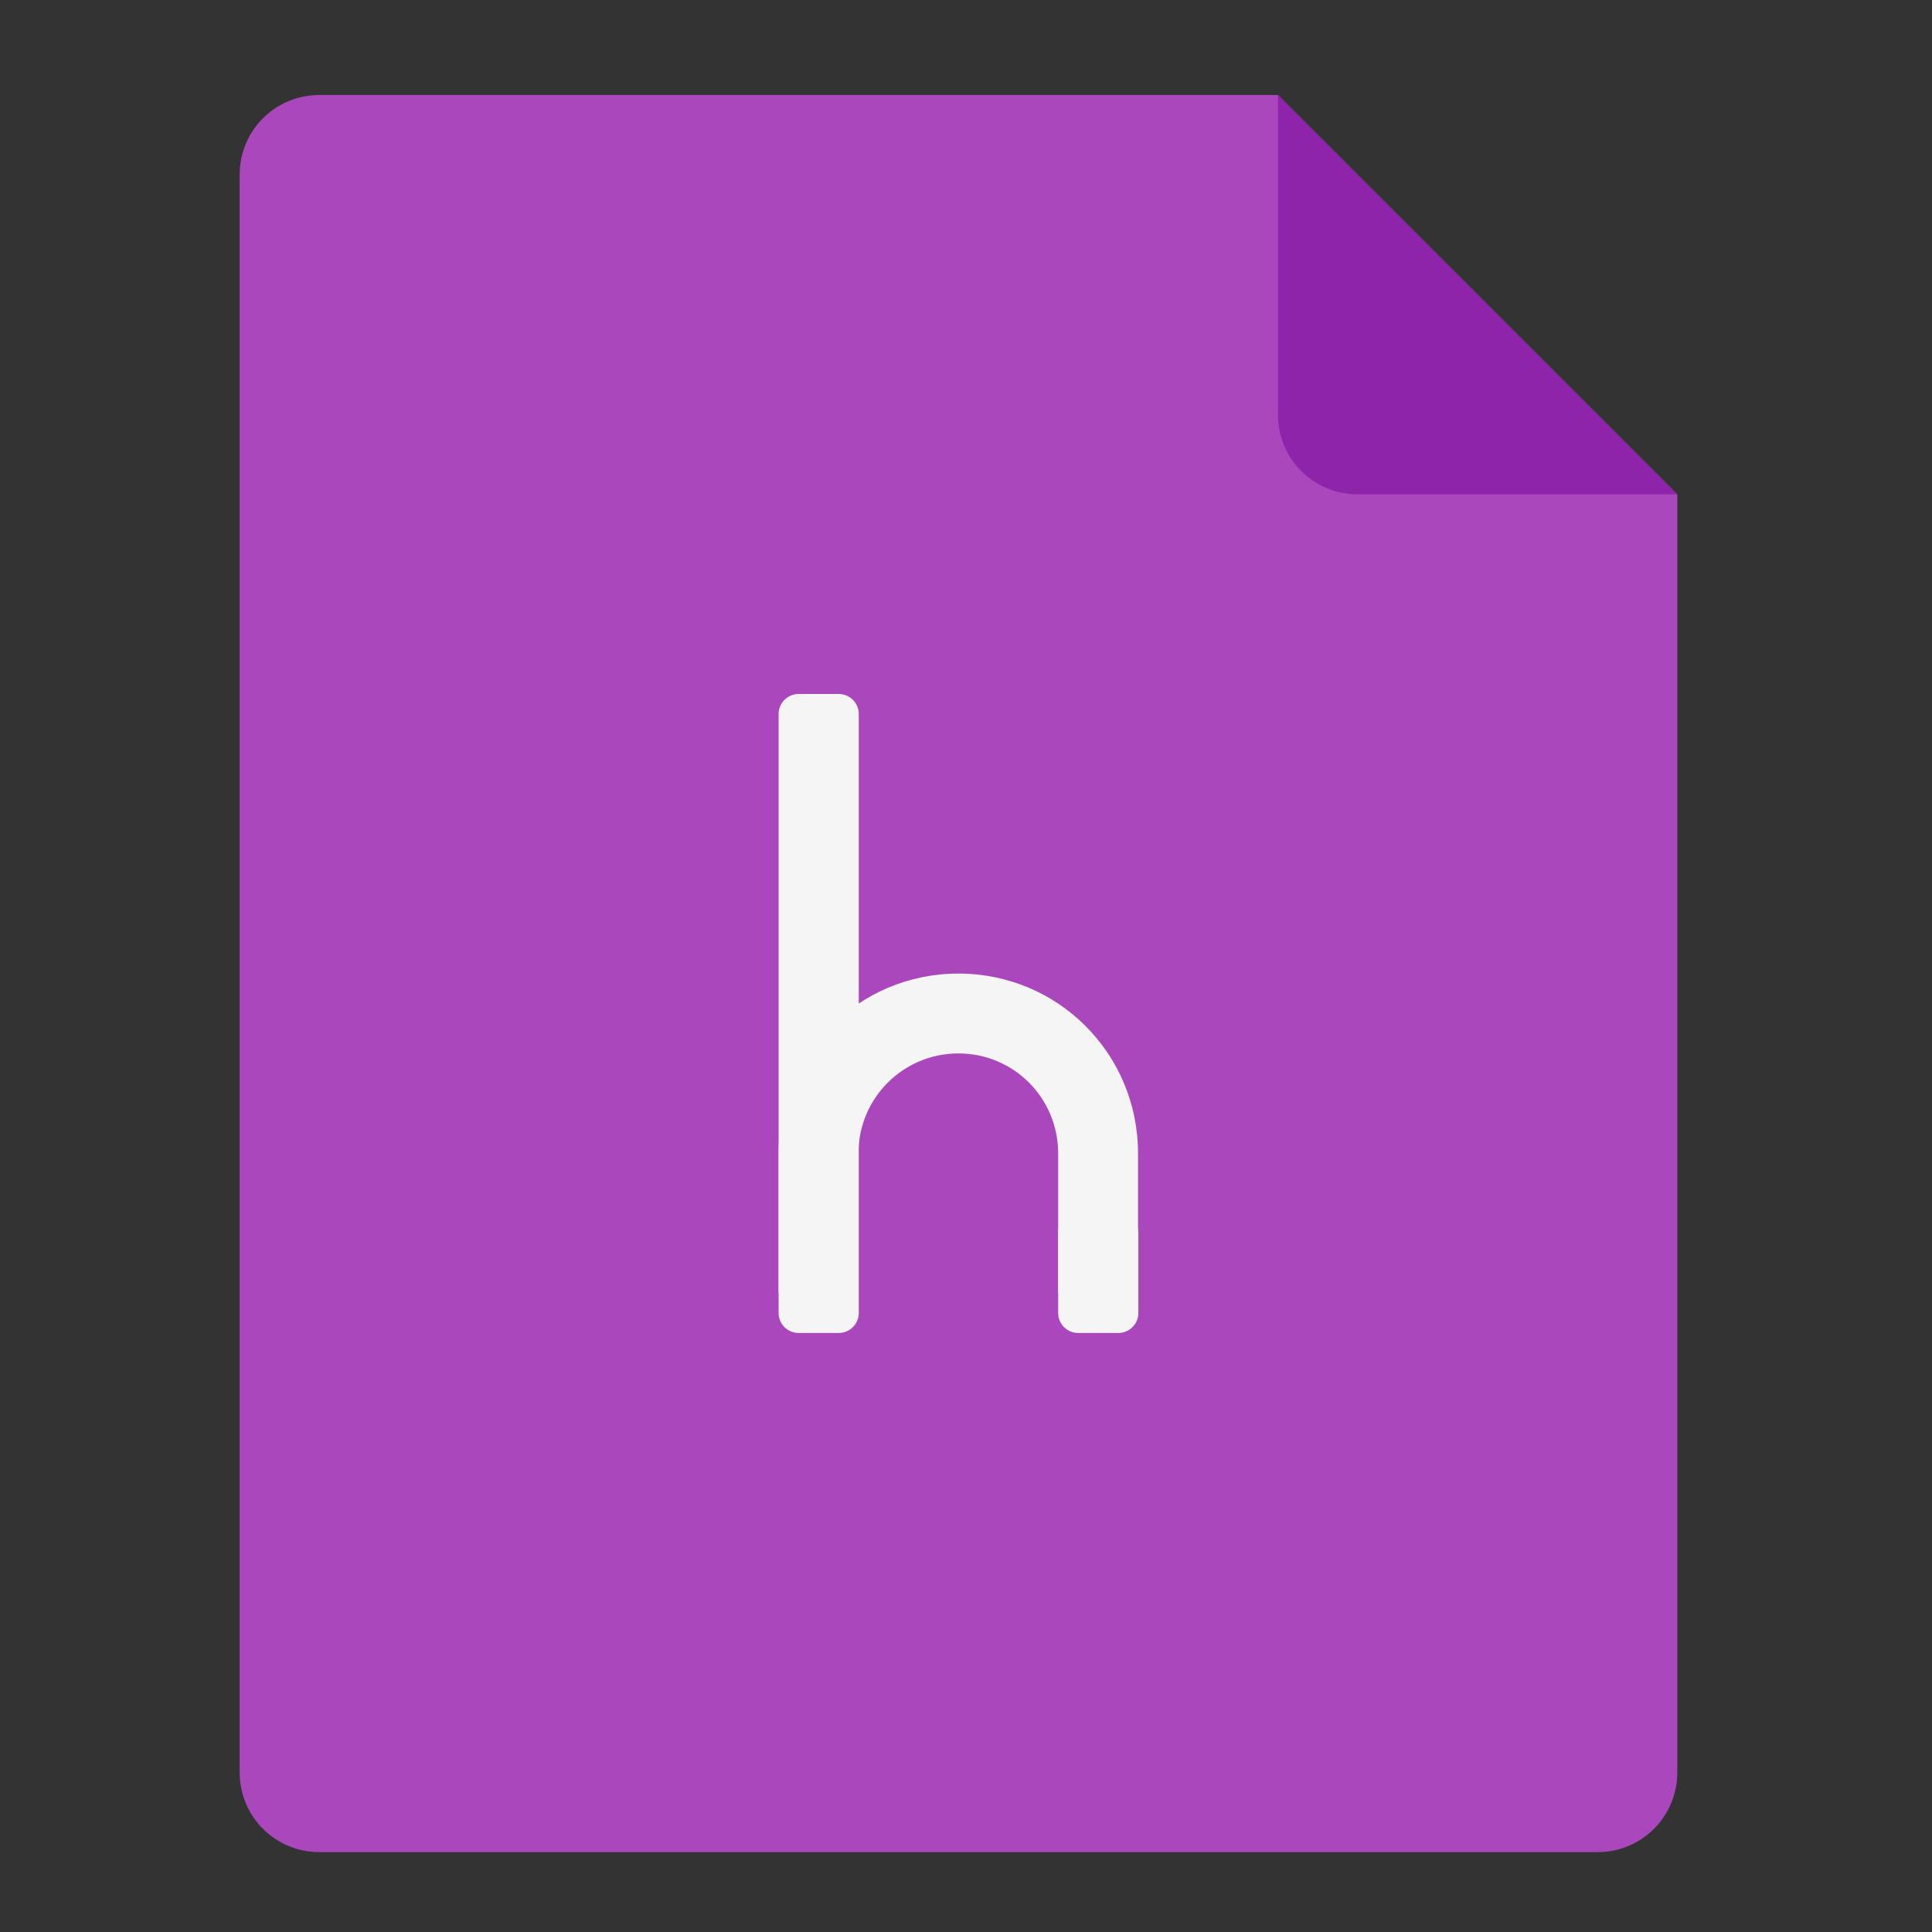 <?xml version="1.0" encoding="UTF-8"?>
<svg xmlns="http://www.w3.org/2000/svg" xmlns:xlink="http://www.w3.org/1999/xlink" width="24px" height="24px" viewBox="0 0 24 24" version="1.1">
<rect x="0" y="0" width="24" height="24" fill="#333333" stroke="none"/>
<g id="surface1">
<path style=" stroke:none;fill-rule:nonzero;fill:rgb(67.059%,27.843%,73.725%);fill-opacity:1;" d="M 15.875 1.18 L 3.969 1.18 C 3.418 1.18 2.977 1.621 2.977 2.172 L 2.977 22.016 C 2.977 22.566 3.418 23.008 3.969 23.008 L 19.844 23.008 C 20.395 23.008 20.836 22.566 20.836 22.016 L 20.836 6.141 Z M 15.875 1.18 "/>
<path style=" stroke:none;fill-rule:nonzero;fill:rgb(55.686%,14.118%,66.667%);fill-opacity:1;" d="M 20.836 6.141 L 15.875 1.18 L 15.875 5.148 C 15.875 5.699 16.316 6.141 16.867 6.141 Z M 20.836 6.141 "/>
<path style=" stroke:none;fill-rule:nonzero;fill:rgb(96.078%,96.078%,96.078%);fill-opacity:1;" d="M 9.922 8.621 L 10.418 8.621 C 10.555 8.621 10.668 8.73 10.668 8.871 L 10.668 16.309 C 10.668 16.449 10.555 16.559 10.418 16.559 L 9.922 16.559 C 9.785 16.559 9.672 16.449 9.672 16.309 L 9.672 8.871 C 9.672 8.73 9.785 8.621 9.922 8.621 Z M 9.922 8.621 "/>
<path style=" stroke:none;fill-rule:nonzero;fill:rgb(96.078%,96.078%,96.078%);fill-opacity:1;" d="M 9.672 16.062 L 10.664 16.062 L 10.664 14.328 C 10.664 13.641 11.219 13.086 11.906 13.086 C 12.594 13.086 13.145 13.641 13.145 14.328 L 13.145 16.062 L 14.137 16.062 L 14.137 14.328 C 14.137 13.09 13.145 12.094 11.906 12.094 C 10.668 12.094 9.672 13.09 9.672 14.328 Z M 9.672 16.062 "/>
<path style=" stroke:none;fill-rule:nonzero;fill:rgb(96.078%,96.078%,96.078%);fill-opacity:1;" d="M 13.395 15.07 L 13.891 15.07 C 14.027 15.07 14.141 15.18 14.141 15.32 L 14.141 16.312 C 14.141 16.449 14.027 16.559 13.891 16.559 L 13.395 16.559 C 13.258 16.559 13.145 16.449 13.145 16.312 L 13.145 15.32 C 13.145 15.18 13.258 15.07 13.395 15.07 Z M 13.395 15.07 "/>
</g>
</svg>
